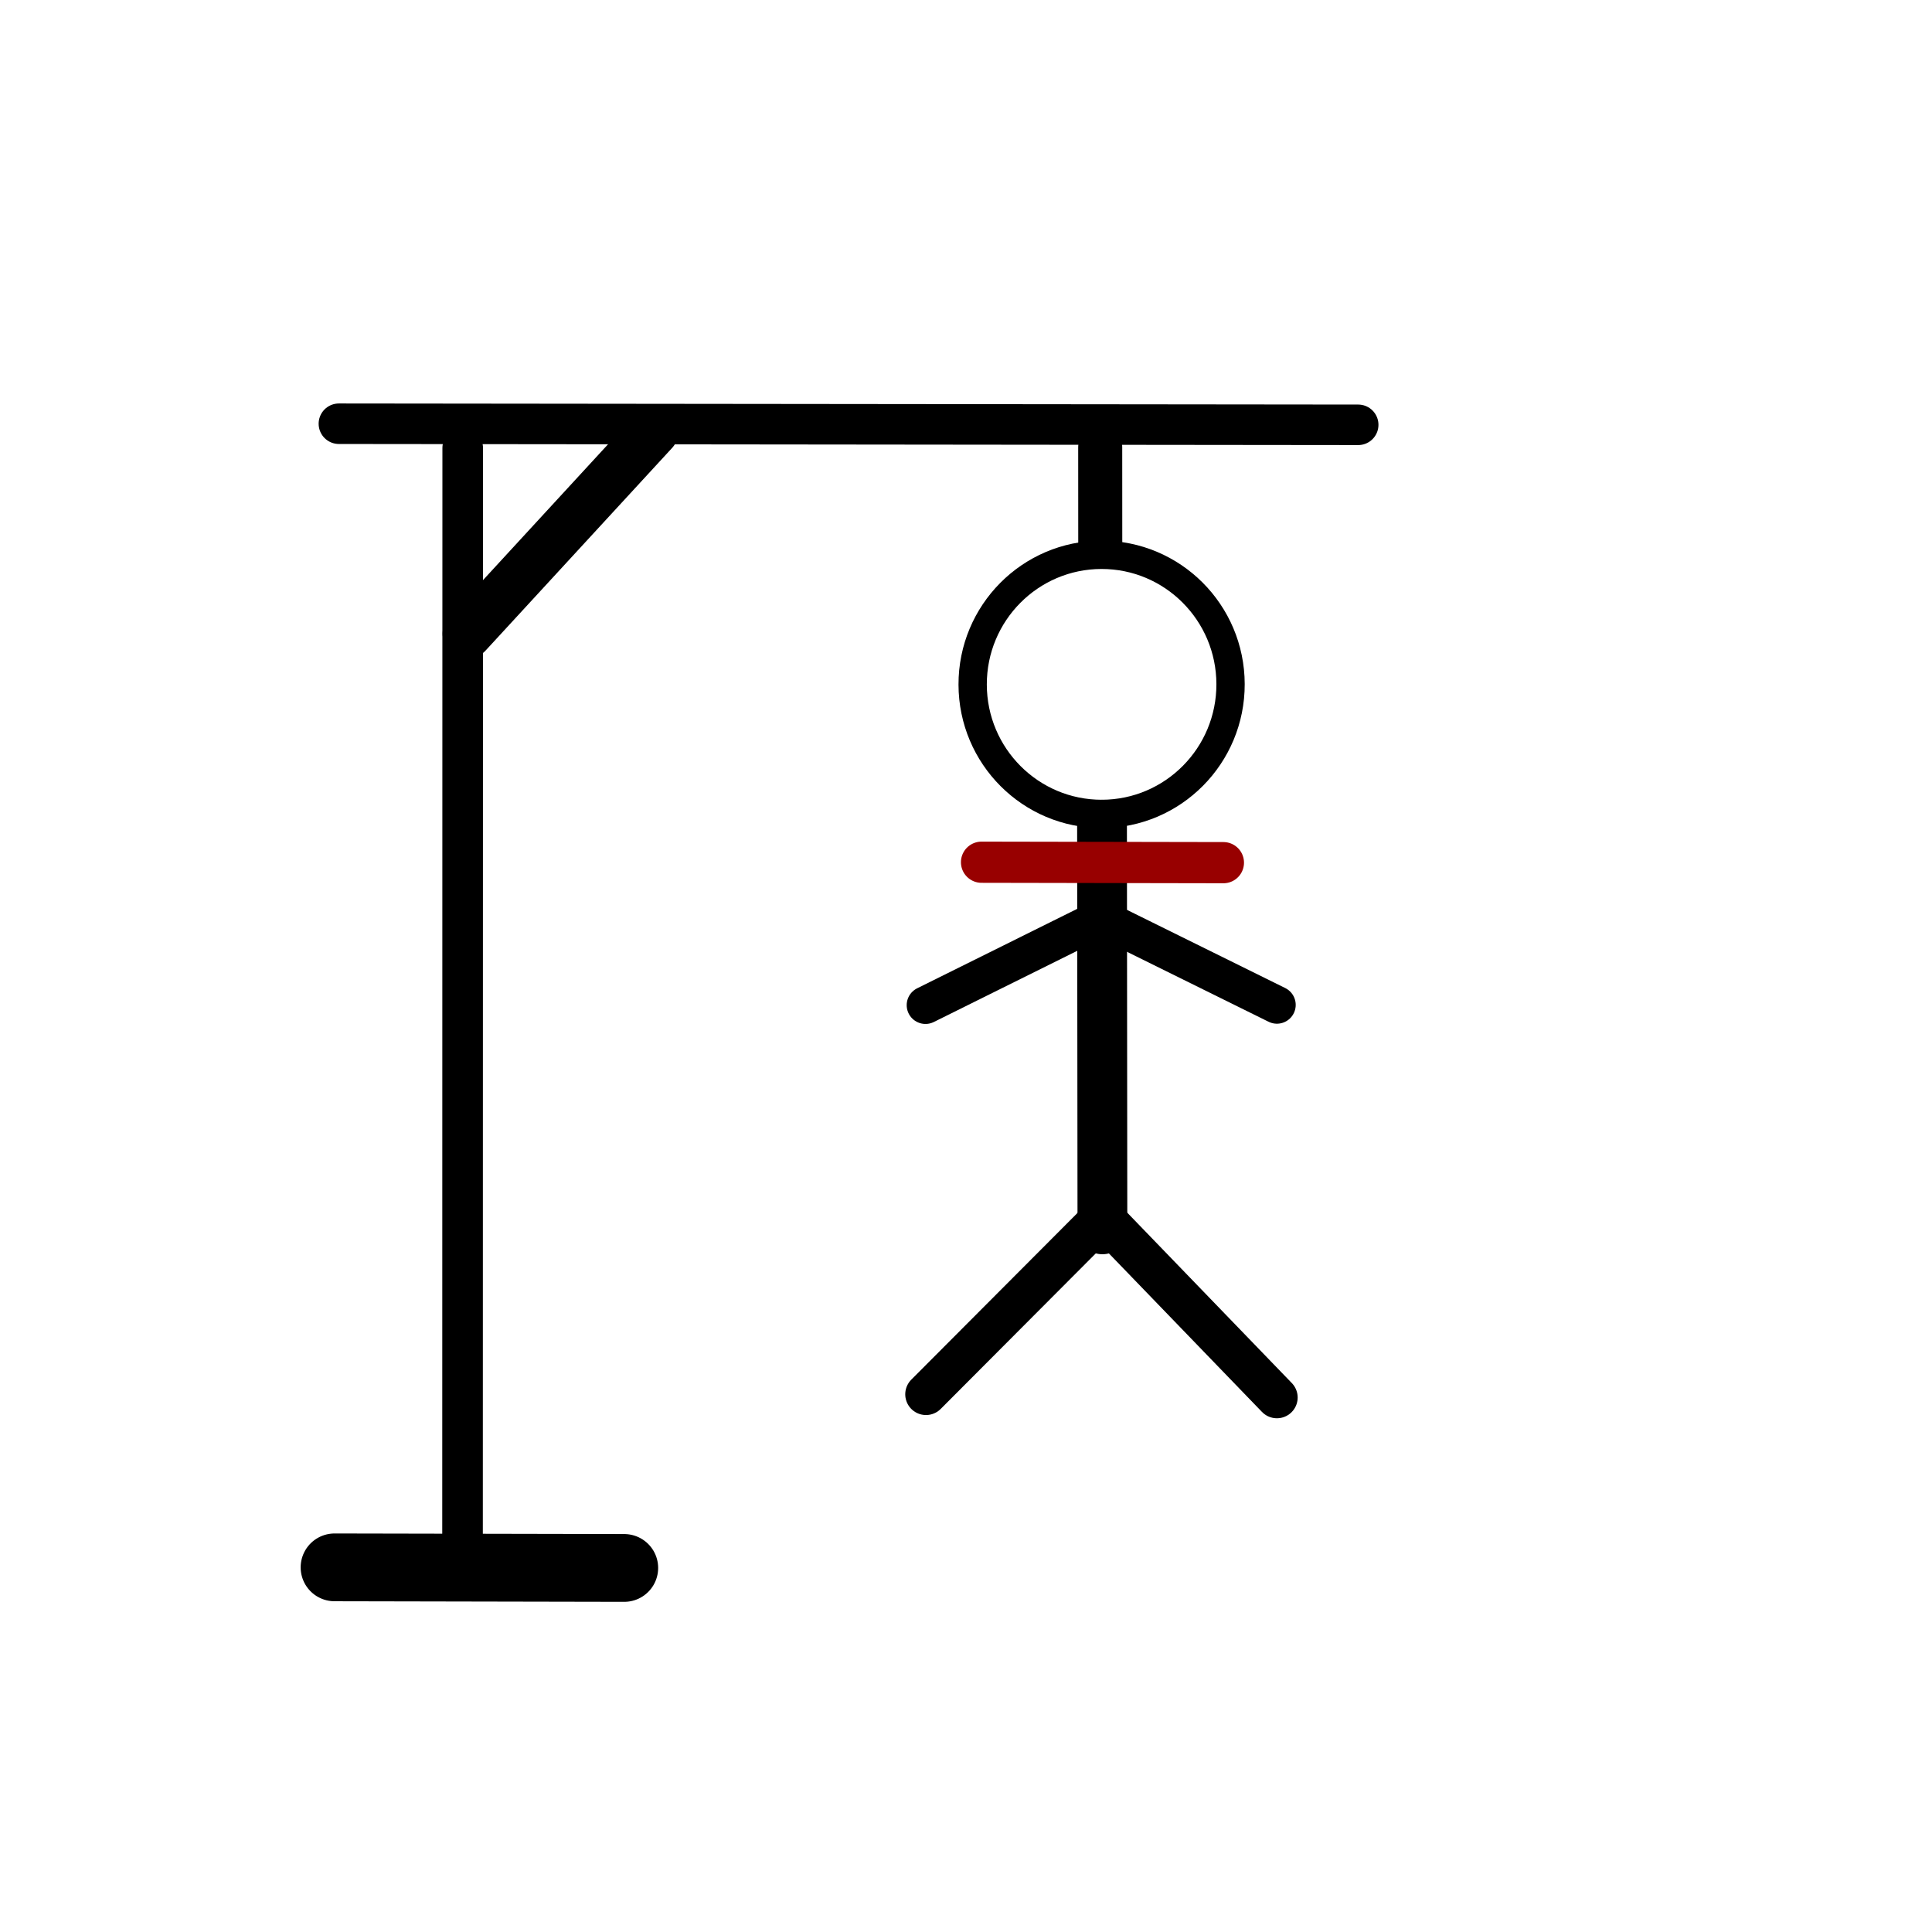 <?xml version="1.0" encoding="UTF-8" standalone="no"?>
<!-- Created with Inkscape (http://www.inkscape.org/) -->

<svg
   version="1.1"
   id="svg810"
   width="512"
   height="512"
   viewBox="0 0 512 512"
   sodipodi:docname="ahorcado_7.svg"
   inkscape:export-filename="ahorcado_7.png"
   inkscape:export-xdpi="96"
   inkscape:export-ydpi="96"
   xmlns:inkscape="http://www.inkscape.org/namespaces/inkscape"
   xmlns:sodipodi="http://sodipodi.sourceforge.net/DTD/sodipodi-0.dtd"
   xmlns="http://www.w3.org/2000/svg"
   xmlns:svg="http://www.w3.org/2000/svg">
  <defs
     id="defs814" />
  <sodipodi:namedview
     id="namedview812"
     pagecolor="#505050"
     bordercolor="#ffffff"
     borderopacity="1"
     inkscape:showpageshadow="0"
     inkscape:pageopacity="0"
     inkscape:pagecheckerboard="1"
     inkscape:deskcolor="#505050"
     showgrid="false"
     showguides="true" />
  <g
     inkscape:groupmode="layer"
     inkscape:label="Image"
     id="g816">
    <path
       style="fill:none;stroke:#000000;stroke-width:11;stroke-linecap:round;stroke-linejoin:round;stroke-dasharray:none;stroke-opacity:1"
       d="M 245.399,369.5 293.122,321.637"
       id="path1460-4-5-9-5-5" />
    <path
       style="fill:none;stroke:#000000;stroke-width:9.963;stroke-linecap:round;stroke-linejoin:round;stroke-dasharray:none;stroke-opacity:1"
       d="m 245.264,266.376 45.201,-22.436"
       id="path1460-4-5-9-5-5-4" />
    <path
       style="fill:none;stroke:#000000;stroke-width:9.963;stroke-linecap:round;stroke-linejoin:round;stroke-dasharray:none;stroke-opacity:1"
       d="m 293.152,243.959 45.243,22.35"
       id="path1460-4-5-9-5-5-4-4" />
    <path
       style="fill:none;stroke:#000000;stroke-width:11;stroke-linecap:round;stroke-linejoin:round;stroke-dasharray:none;stroke-opacity:1"
       d="m 291.441,321.735 46.953,48.619"
       id="path1460-4-5-9-5-5-0" />
    <g
       id="g2075"
       style="stroke:#000000;stroke-opacity:1">
      <ellipse
         style="fill:#ffffff;fill-opacity:0;stroke:#000000;stroke-width:7.503;stroke-dasharray:none;stroke-opacity:1"
         id="path1030"
         cx="291.573"
         cy="181.946"
         rx="34.172"
         ry="34.331"
         transform="matrix(1,-0.002,0.002,1,0,0)" />
      <path
         style="fill:none;stroke:#000000;stroke-width:17.961;stroke-linecap:round;stroke-linejoin:round;stroke-dasharray:none;stroke-opacity:1"
         d="m 88.657,415.367 76.78,0.154"
         id="path1460" />
      <path
         style="fill:none;stroke:#000000;stroke-width:10.757;stroke-linecap:round;stroke-linejoin:round;stroke-dasharray:none;stroke-opacity:1"
         d="m 122.622,118.724 -0.044,290.434"
         id="path1460-4" />
      <path
         style="fill:none;stroke:#000000;stroke-width:10.738;stroke-linecap:round;stroke-linejoin:round;stroke-dasharray:none;stroke-opacity:1"
         d="m 89.811,112.293 270.125,0.288"
         id="path1460-4-5" />
      <path
         style="fill:none;stroke:#000000;stroke-width:13.148;stroke-linecap:round;stroke-linejoin:round;stroke-dasharray:none;stroke-opacity:1"
         d="m 123.871,167.93 49.39,-53.657"
         id="path1460-4-5-9" />
      <path
         style="fill:none;stroke:#000000;stroke-width:11.669;stroke-linecap:round;stroke-linejoin:round;stroke-dasharray:none;stroke-opacity:1"
         d="m 291.58,144.462 -0.013,-25.937"
         id="path1460-4-5-9-6" />
      <path
         style="fill:none;stroke:#000000;stroke-width:13.194;stroke-linecap:round;stroke-linejoin:round;stroke-dasharray:none;stroke-opacity:1"
         d="M 292.15,325.793 292.049,218.55"
         id="path1460-4-5-9-5" />
    </g>
    <path
       style="fill:none;stroke:#980000;stroke-width:10.919;stroke-linecap:round;stroke-linejoin:bevel;stroke-dasharray:none;stroke-opacity:1"
       d="m 260.117,228.497 64.097,0.118"
       id="path1460-4-5-9-5-5-4-4-4" />
  </g>
</svg>
